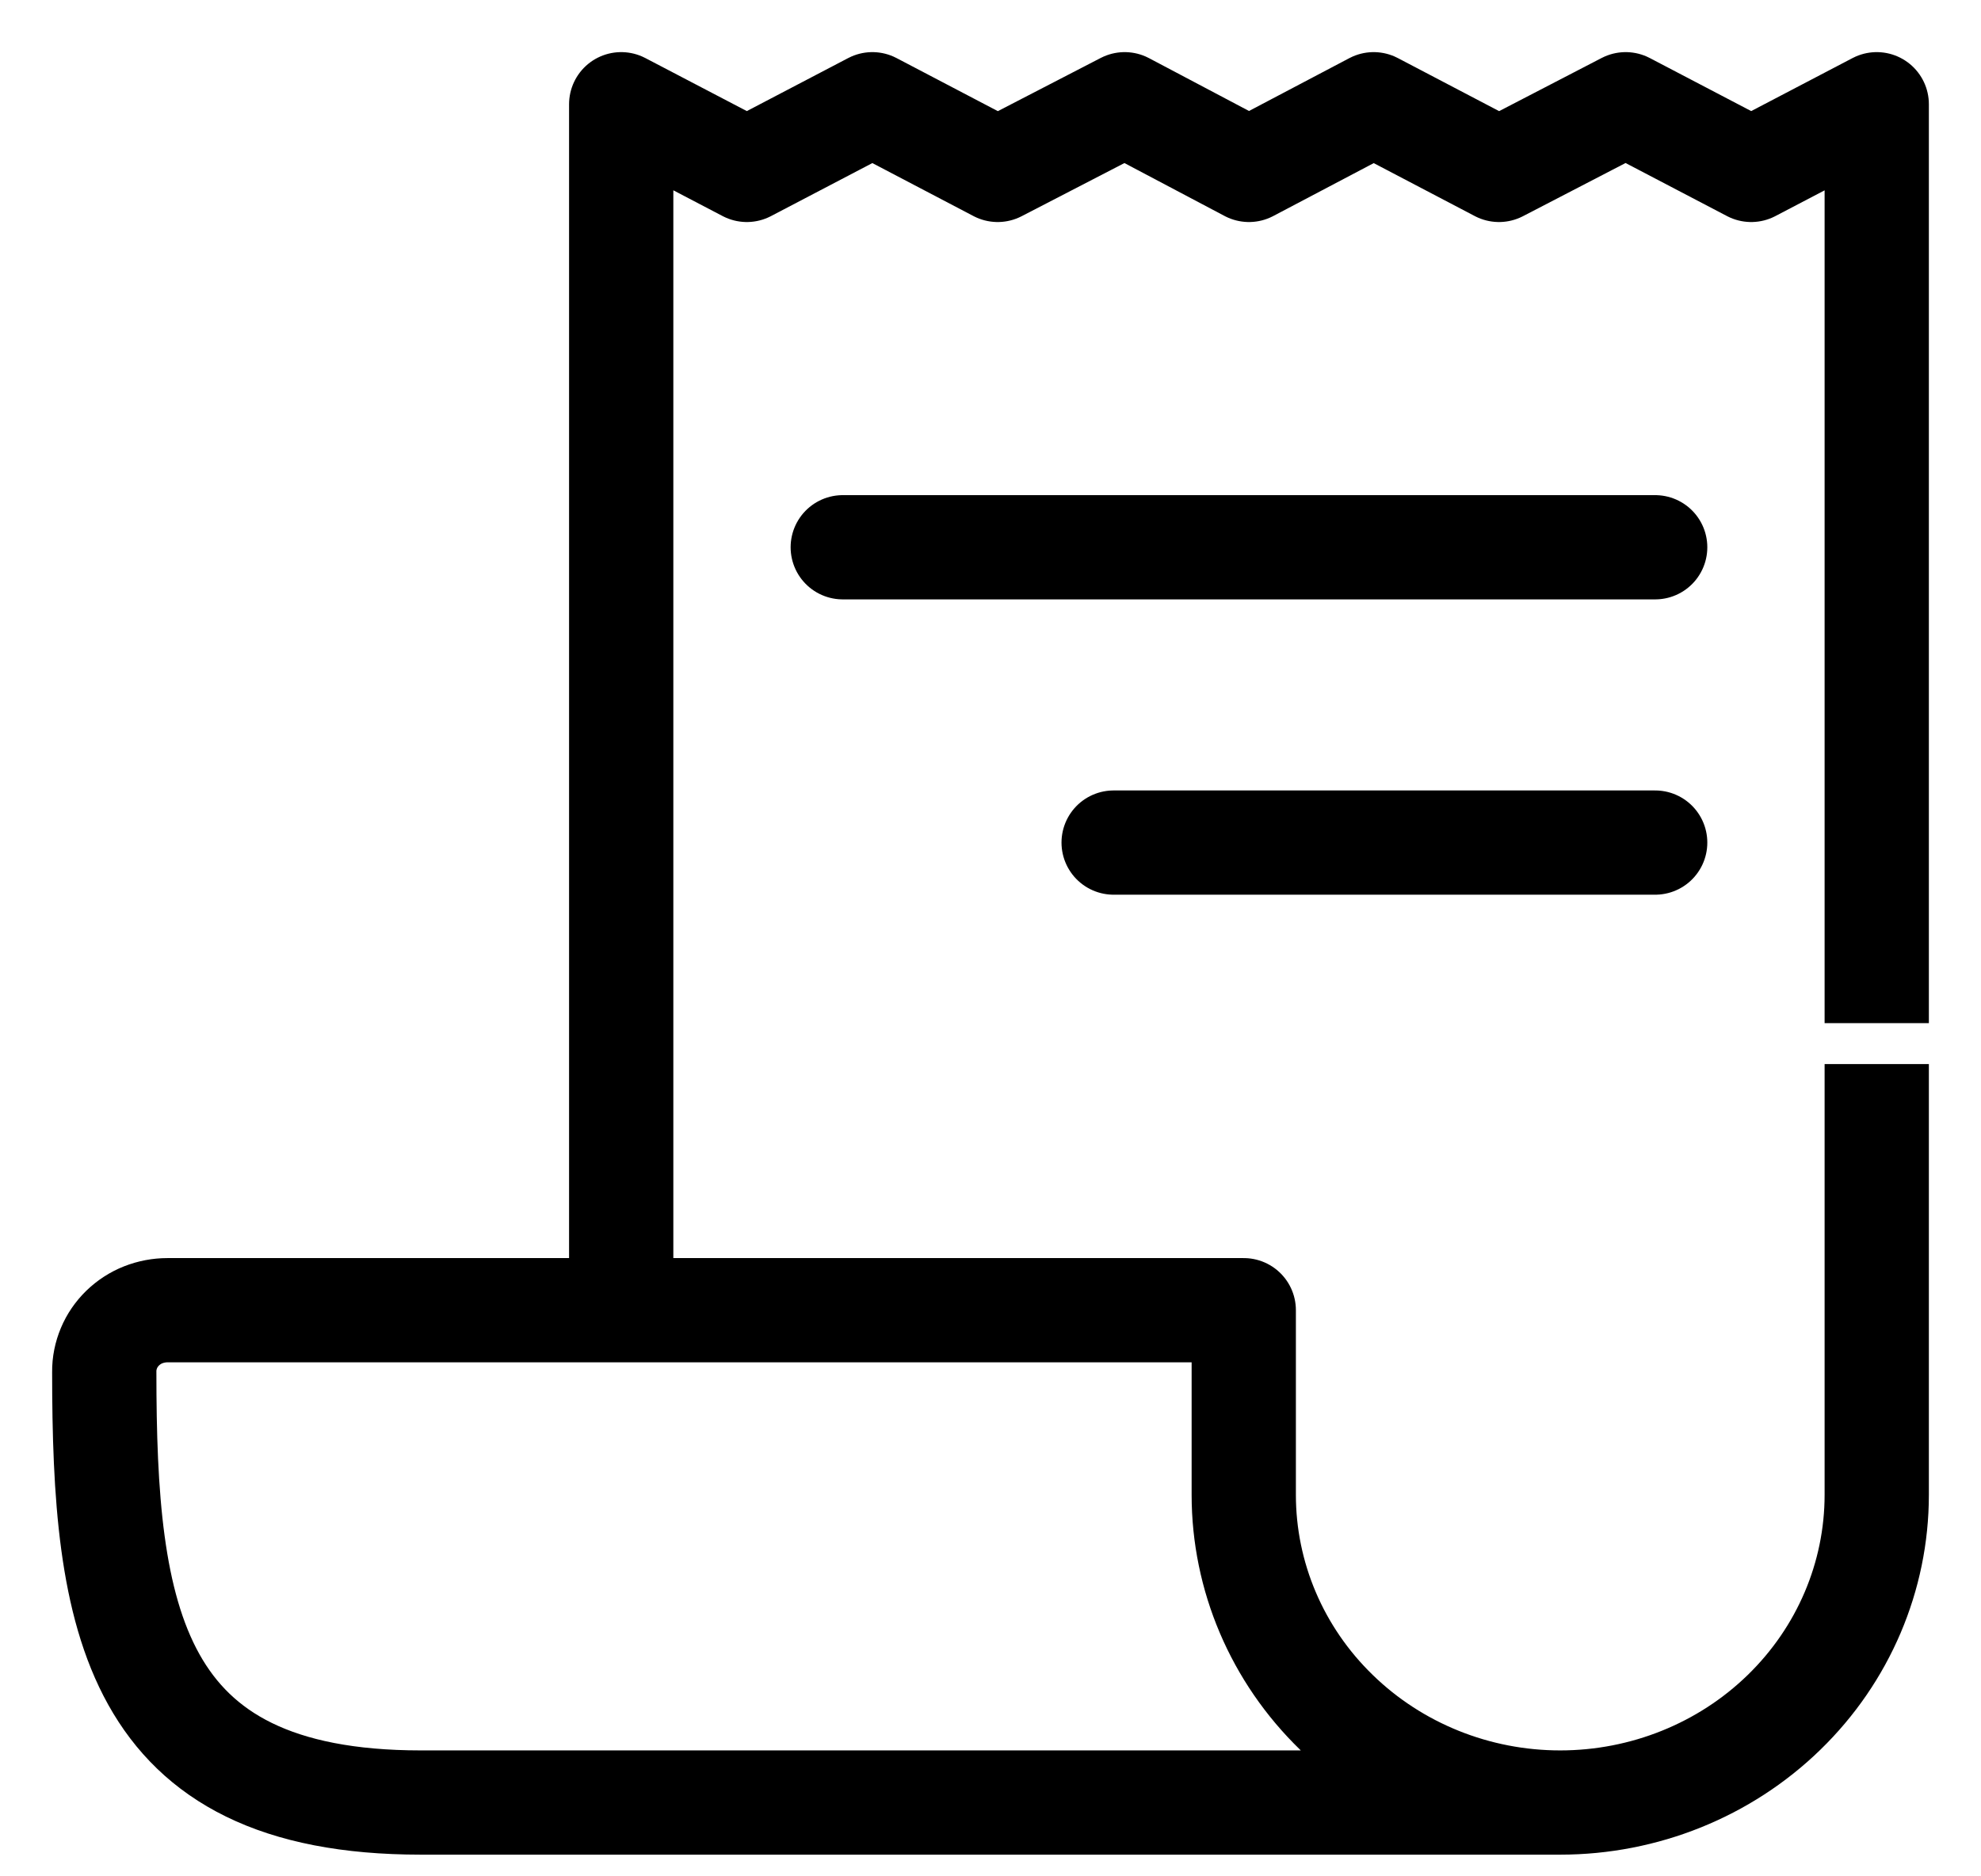 <svg width="19" height="18" viewBox="0 0 19 18" fill="none" xmlns="http://www.w3.org/2000/svg">
<g id="certificate">
<path id="Vector" d="M5.958 12.333V1L7.163 1.63L8.367 1L9.569 1.63L10.787 1L11.979 1.63L13.175 1L14.377 1.63L15.592 1L16.796 1.63L18 1V9.815" stroke="black" stroke-linejoin="round"/>
<path id="Vector_2" d="M18 10.208V14.34C18 15.123 17.68 15.874 17.111 16.427C16.542 16.981 15.769 17.292 14.964 17.292V17.292C14.159 17.292 13.387 16.981 12.818 16.427C12.248 15.874 11.929 15.123 11.929 14.34V12.569H1.607C1.527 12.569 1.448 12.584 1.374 12.613C1.3 12.642 1.233 12.686 1.176 12.741C1.12 12.796 1.075 12.861 1.045 12.933C1.015 13.005 0.999 13.082 1 13.16C1 15.521 1.256 17.292 4.036 17.292H14.964" stroke="black" stroke-linejoin="round"/>
<path id="Vector_3" d="M10.681 8.083H15.875M8.083 5.25H15.875H8.083Z" stroke="black" stroke-linecap="round" stroke-linejoin="round"/>
</g>
</svg>

